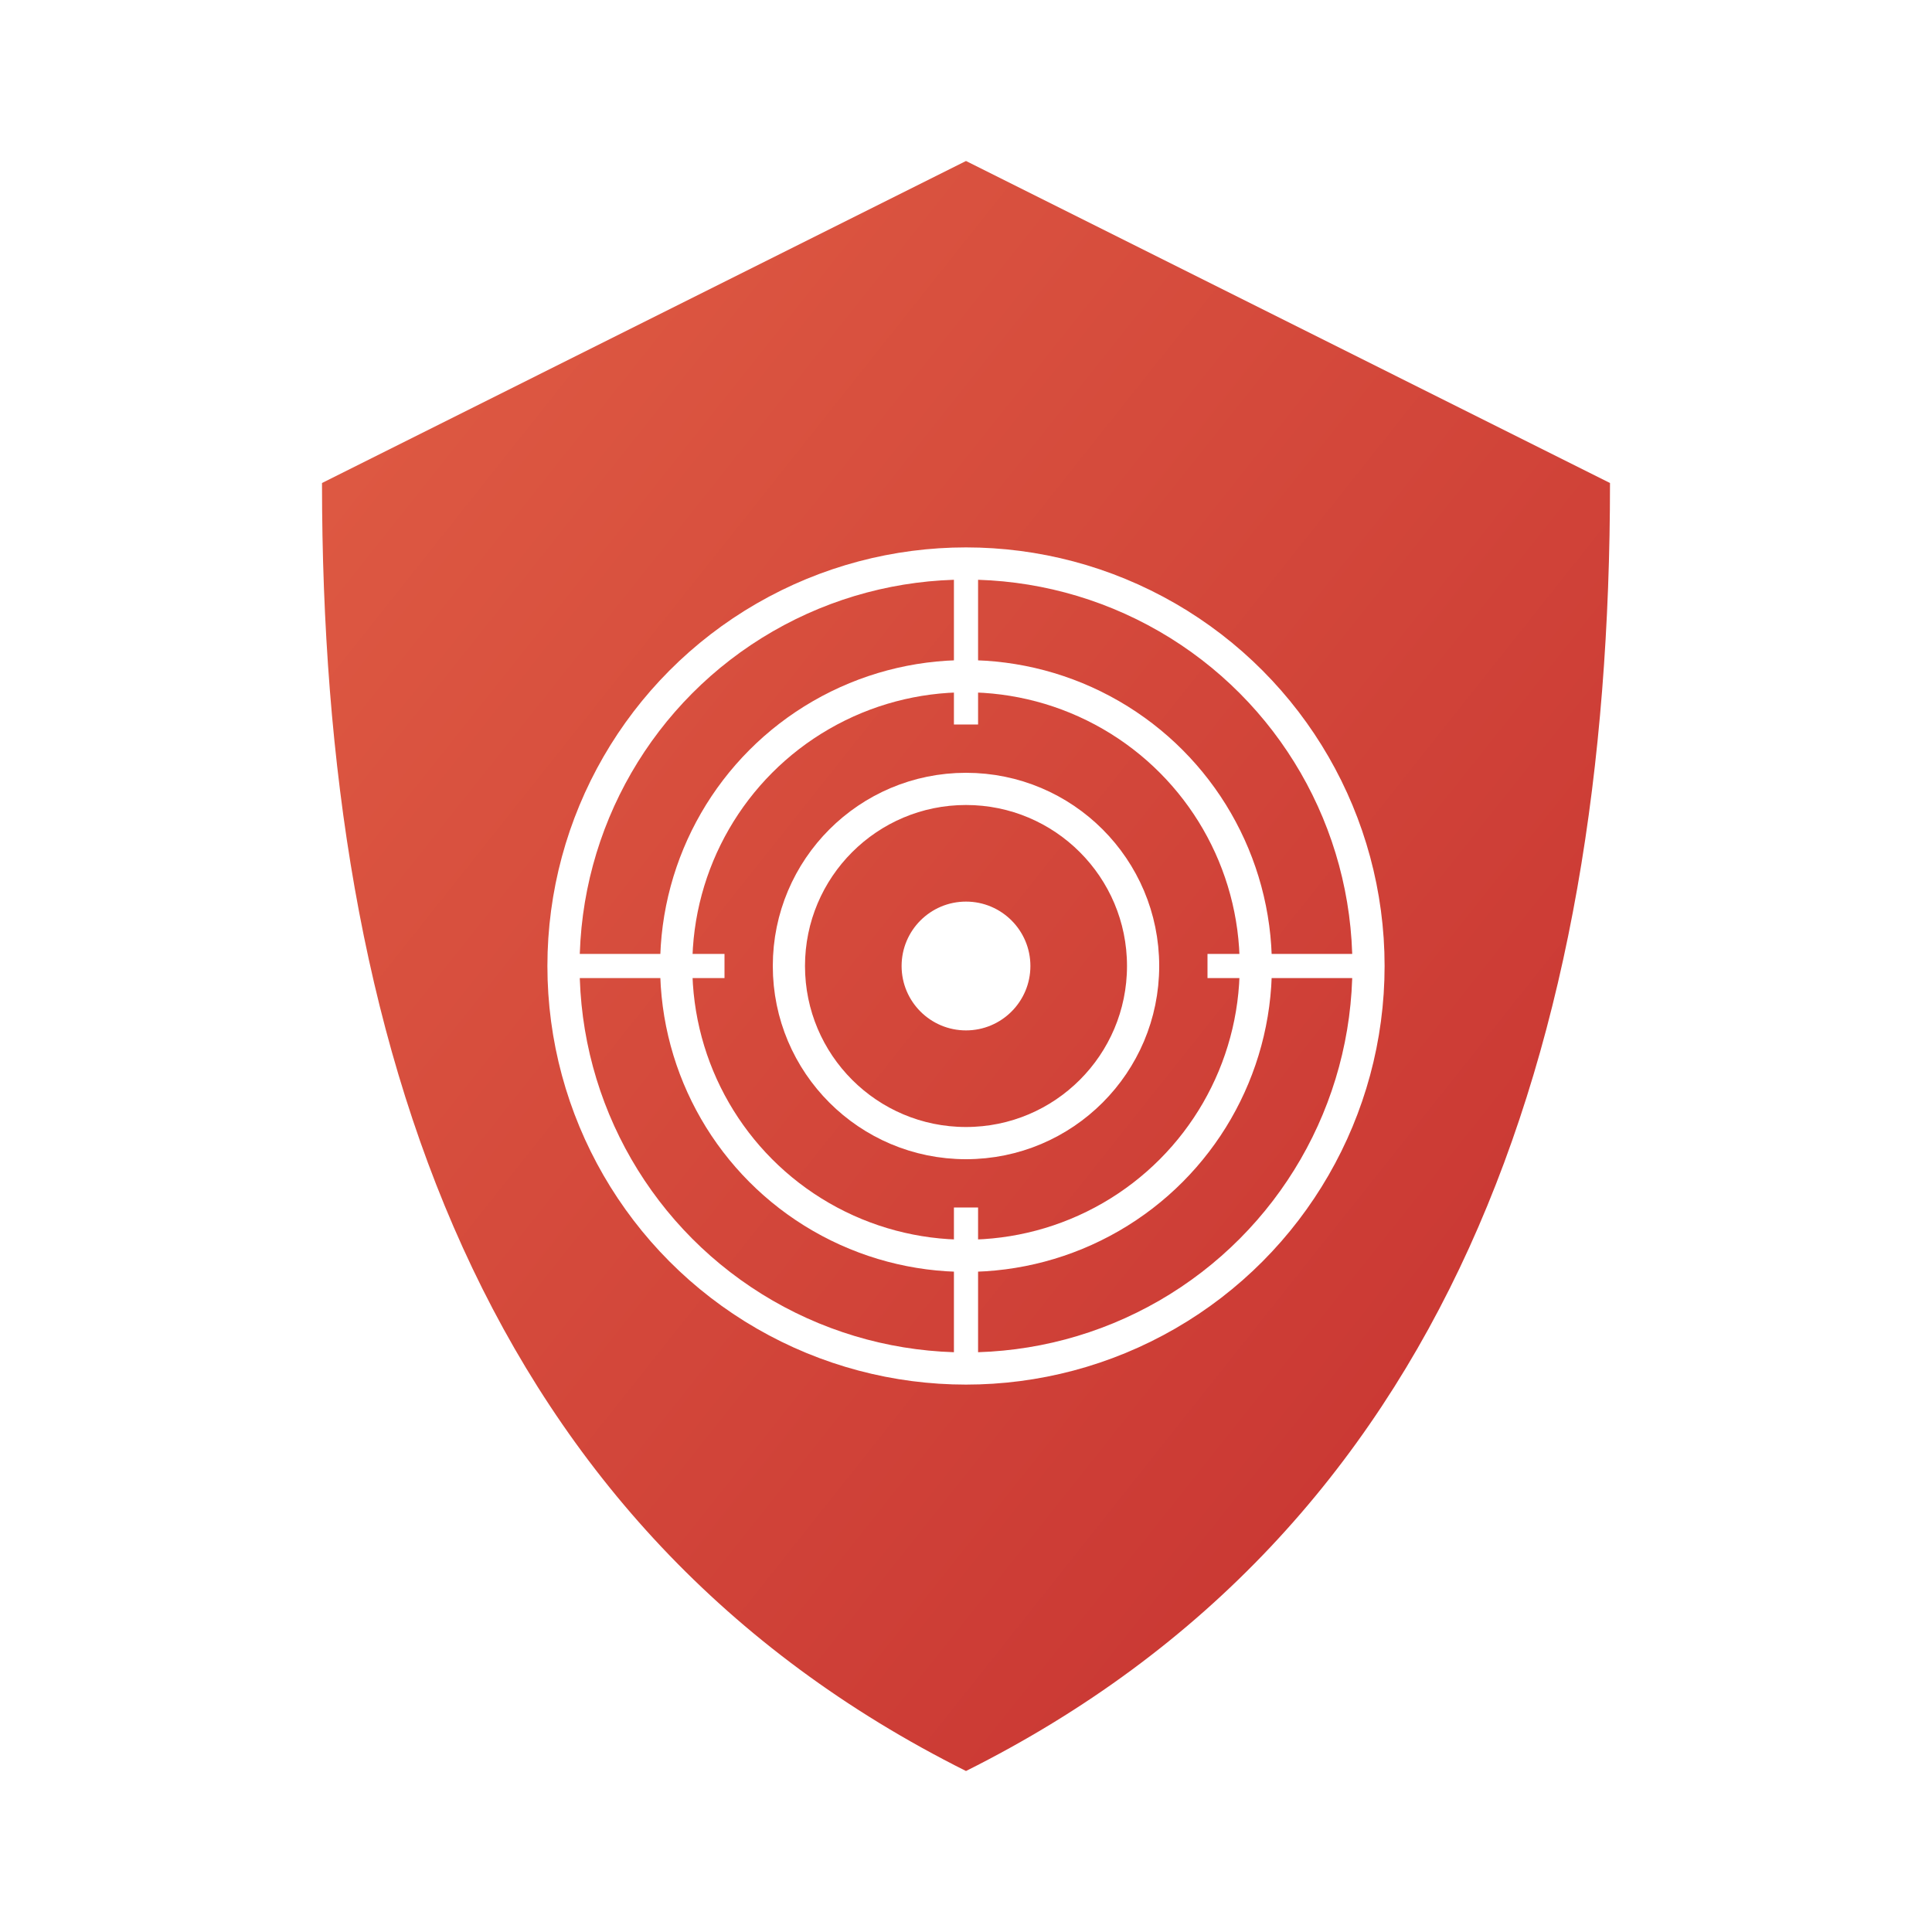 <svg xmlns="http://www.w3.org/2000/svg" width="120" height="120" viewBox="0 0 120 120">
  <defs>
    <linearGradient id="shield-gradient" x1="0%" y1="0%" x2="100%" y2="100%">
      <stop offset="0%" style="stop-color:#e05d44;" />
      <stop offset="100%" style="stop-color:#c53030;" />
    </linearGradient>
    <filter id="glow" x="-20%" y="-20%" width="140%" height="140%">
      <feGaussianBlur stdDeviation="3" result="blur" />
      <feComposite in="SourceGraphic" in2="blur" operator="over" />
    </filter>
  </defs>
  
  <!-- Shield Shape -->
  <path d="M60,10 L100,30 C100,65 90,95 60,110 C30,95 20,65 20,30 L60,10 Z" fill="url(#shield-gradient)" filter="url(#glow)" />
  
  <!-- Target in Shield -->
  <circle cx="60" cy="60" r="25" stroke="#ffffff" stroke-width="2" fill="none" />
  <circle cx="60" cy="60" r="18" stroke="#ffffff" stroke-width="2" fill="none" />
  <circle cx="60" cy="60" r="11" stroke="#ffffff" stroke-width="2" fill="none" />
  <circle cx="60" cy="60" r="4" fill="#ffffff" />
  
  <!-- Target Lines -->
  <line x1="45" y1="60" x2="35" y2="60" stroke="#ffffff" stroke-width="1.5" />
  <line x1="75" y1="60" x2="85" y2="60" stroke="#ffffff" stroke-width="1.5" />
  <line x1="60" y1="45" x2="60" y2="35" stroke="#ffffff" stroke-width="1.5" />
  <line x1="60" y1="75" x2="60" y2="85" stroke="#ffffff" stroke-width="1.5" />
</svg> 